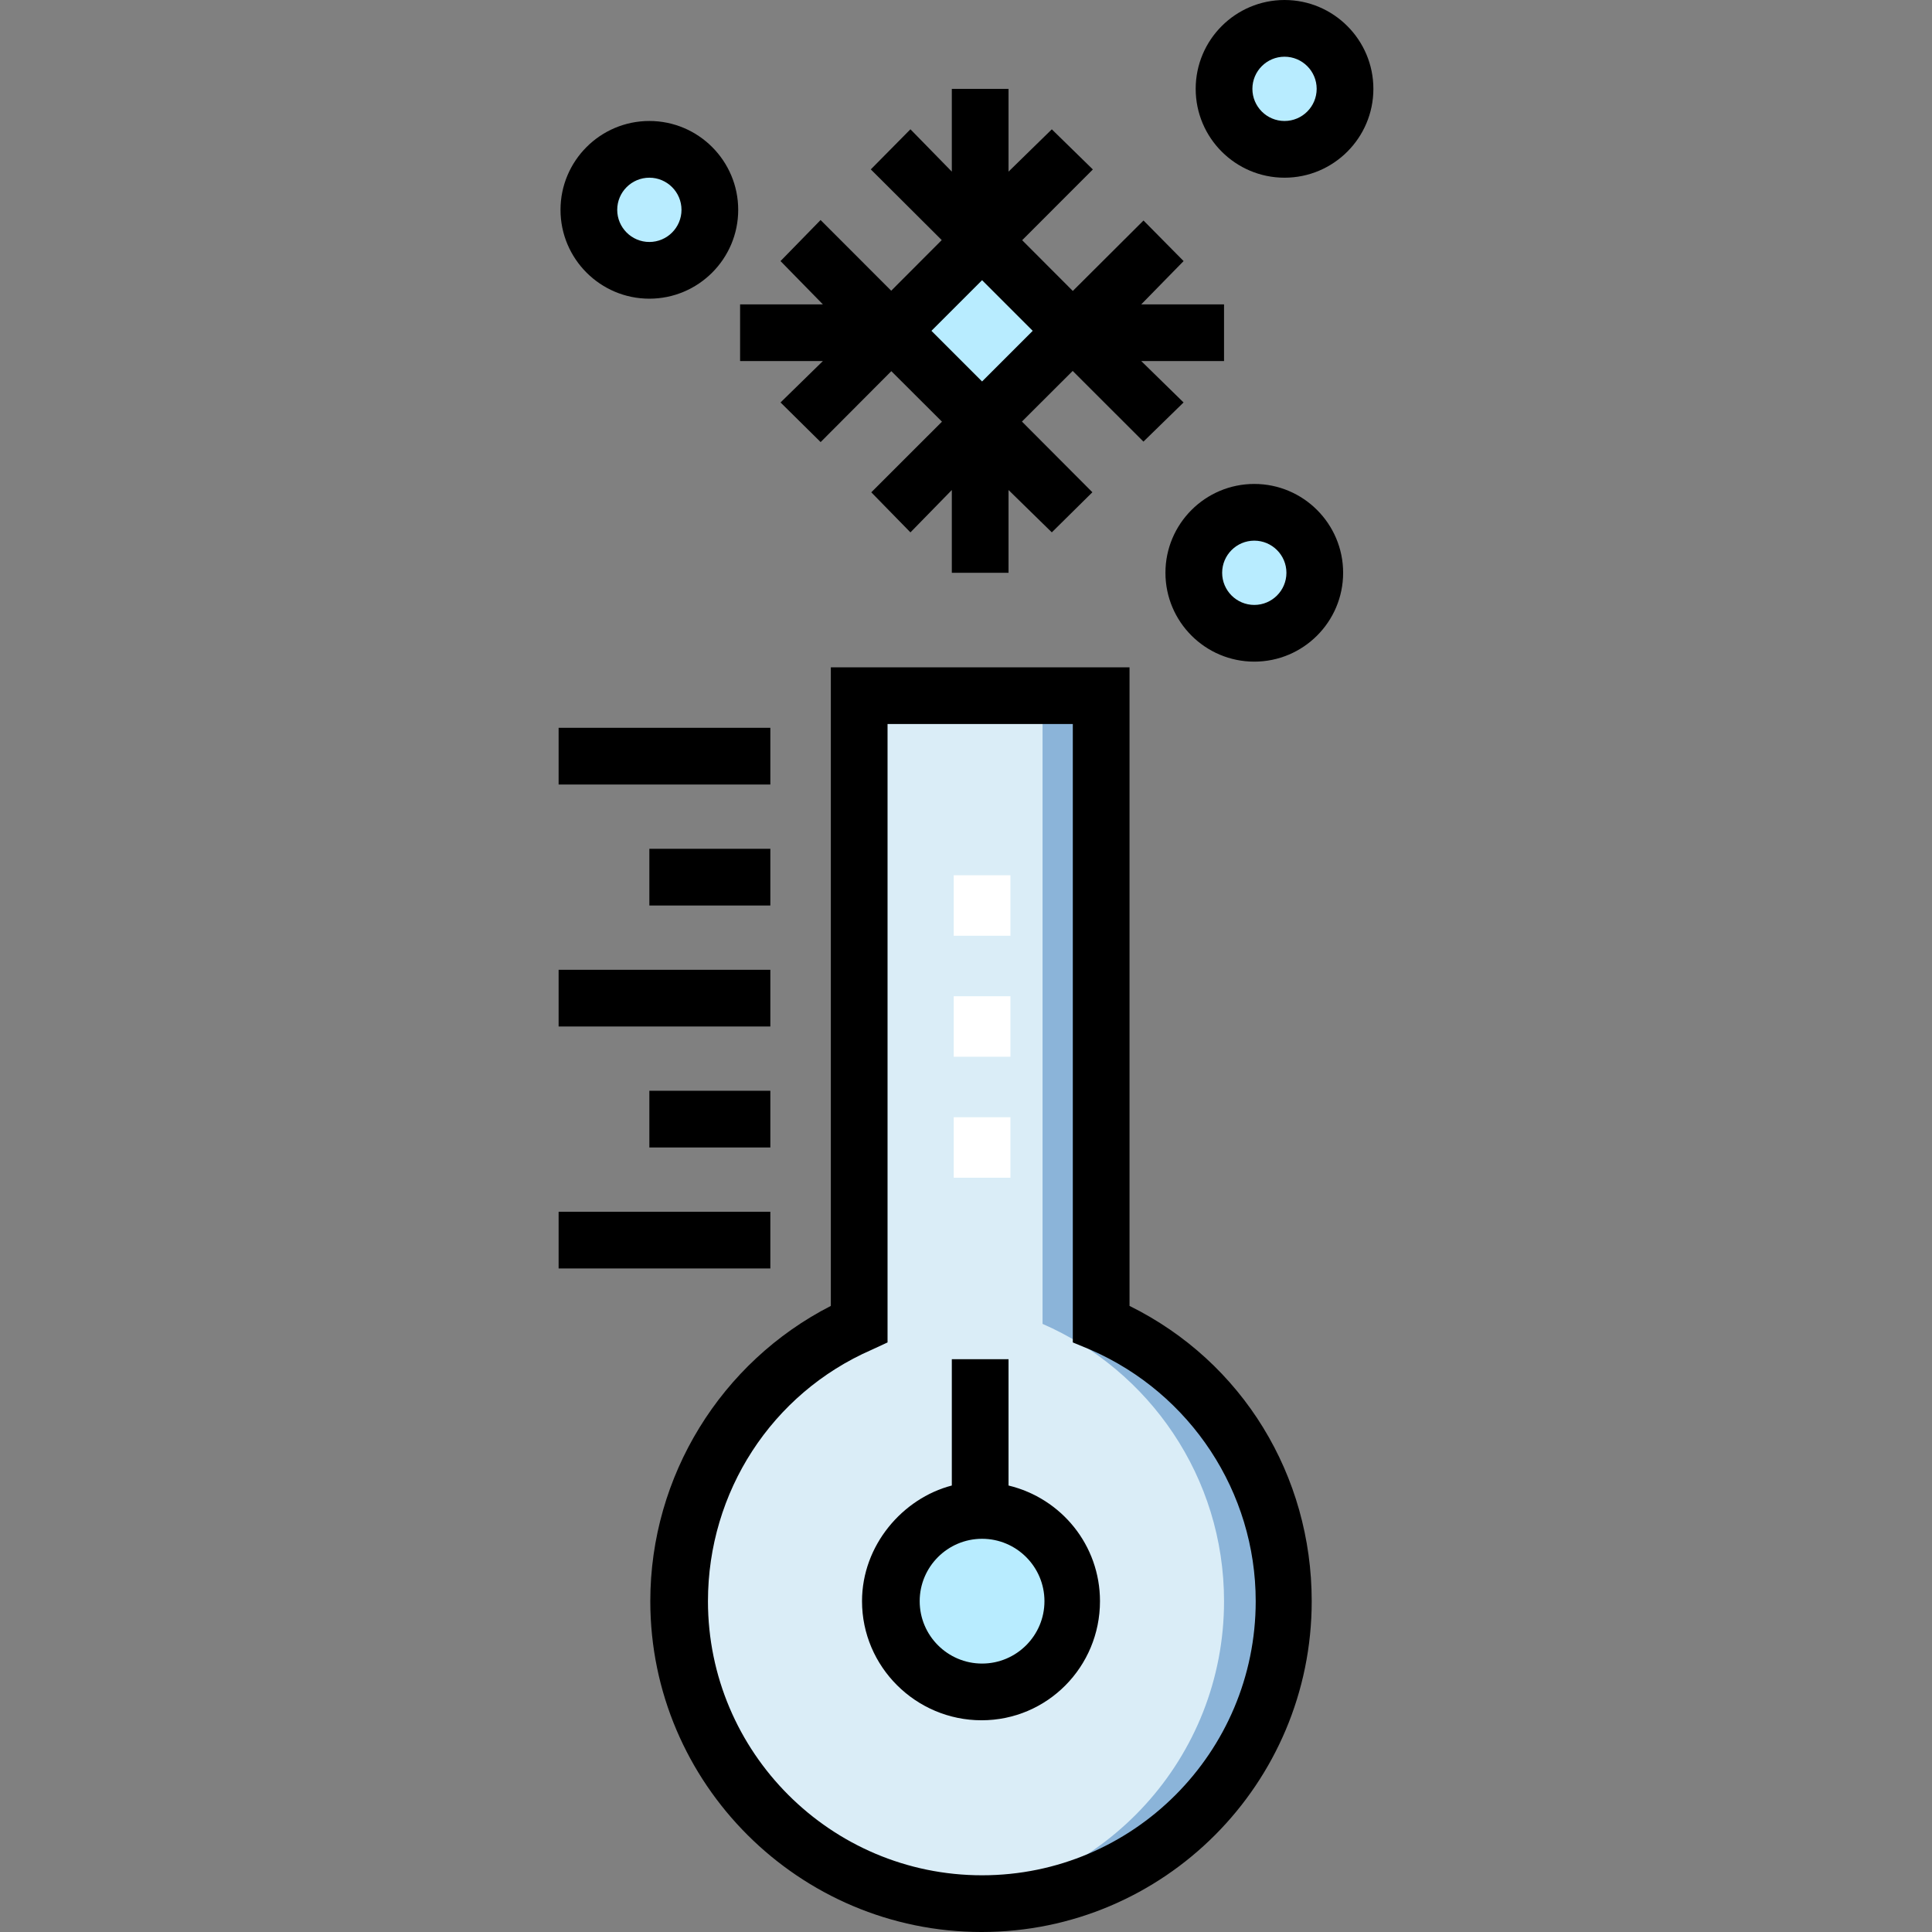 <?xml version="1.0" encoding="iso-8859-1"?>
<!-- Generator: Adobe Illustrator 19.0.0, SVG Export Plug-In . SVG Version: 6.00 Build 0)  -->
<svg version="1.1" id="Layer_1" xmlns="http://www.w3.org/2000/svg" xmlns:xlink="http://www.w3.org/1999/xlink" x="0px" y="0px"
	 viewBox="0 0 511 511" style="enable-background:new 0 0 511 511;" xml:space="preserve">
<rect x="0" y="0" width="511" height="511" fill="#808080" stroke="none"/>
<g>
	<path style="fill:#DAEDF7;" d="M291.75,183.5v166.656c28.255,12.345,48,40.538,48,73.344c0,44.183-35.817,80-80,80
		c-44.183,0-80-35.817-80-80c0-32.805,19.745-60.998,48-73.343V183.5H291.75z"/>
	<path style="fill:#8BB4D9;" d="M291.75,350.156V183.5h-16v166.656c28.255,12.345,48,40.538,48,73.344
		c0,41.482-31.574,75.586-72,79.601c2.632,0.261,5.3,0.399,8,0.399c44.183,0,80-35.817,80-80
		C339.75,390.695,320.005,362.501,291.75,350.156z"/>
	<circle style="fill:#B8ECFF;" cx="259.75" cy="423.5" r="24"/>
	<g>
		<g>
			<rect x="252.25" y="231.5" style="fill:#FFFFFF;" width="15" height="16"/>
		</g>
		<g>
			<rect x="252.25" y="263.5" style="fill:#FFFFFF;" width="15" height="16"/>
		</g>
		<g>
			<rect x="252.25" y="295.5" style="fill:#FFFFFF;" width="15" height="16"/>
		</g>
	</g>
	
		<rect x="242.779" y="70.529" transform="matrix(0.707 0.707 -0.707 0.707 137.951 -158.043)" style="fill:#B8ECFF;" width="33.941" height="33.941"/>
	<circle style="fill:#B8ECFF;" cx="339.75" cy="23.5" r="16"/>
	<circle style="fill:#B8ECFF;" cx="171.75" cy="55.5" r="16"/>
	<circle style="fill:#B8ECFF;" cx="331.75" cy="151.5" r="16"/>
	<g>
		<path d="M266.75,392.909V359.5h-15v33.409c-13,3.374-23.75,15.806-23.75,30.591c0,17.369,14.256,31.5,31.625,31.5
			c17.369,0,31.312-14.131,31.312-31.5C290.937,408.715,280.75,396.284,266.75,392.909z M259.75,440c-9.098,0-16.5-7.402-16.5-16.5
			s7.402-16.5,16.5-16.5c9.098,0,16.5,7.402,16.5,16.5S268.848,440,259.75,440z"/>
		<path d="M298.75,345.402V176.5h-79v168.902c-29,14.835-47.75,44.967-47.75,78.098c0,48.248,39.377,87.5,87.625,87.5
			s87.312-39.252,87.312-87.5C346.937,390.369,328.75,360.237,298.75,345.402z M259.75,496c-39.977,0-72.5-32.523-72.5-72.5
			c0-28.833,16.826-54.924,43.253-66.471l4.247-1.965V191.5h49v163.564l4.747,1.965c26.427,11.546,43.628,37.638,43.628,66.471
			C332.125,463.477,299.727,496,259.75,496z"/>
		<rect x="147.75" y="192.5" width="56" height="15"/>
		<rect x="171.75" y="224.5" width="32" height="15"/>
		<rect x="147.75" y="256.5" width="56" height="15"/>
		<rect x="147.75" y="320.5" width="56" height="15"/>
		<rect x="171.75" y="288.5" width="32" height="15"/>
		<path d="M206.447,106.447l10.606,10.481l18.697-18.759l13.394,13.362l-18.697,18.681l10.356,10.599l10.947-11.205V151.5h15
			v-21.894l11.447,11.197l10.731-10.606L270.294,111.5l13.425-13.394l18.712,18.697l10.614-10.356L301.856,95.5h21.894v-15h-21.894
			l11.197-11.447l-10.606-10.731L283.75,76.956l-13.394-13.425l18.697-18.712l-10.856-10.614L266.75,45.394V23.5h-15v21.894
			l-10.947-11.197l-10.481,10.606L249.081,63.5l-13.362,13.394l-18.681-18.697l-10.599,10.856L217.644,80.5H195.75v15h21.894
			L206.447,106.447z M259.75,74.106L273.144,87.5l-13.394,13.394L246.356,87.5L259.75,74.106z"/>
		<path d="M339.75,0c-12.958,0-23.5,10.542-23.5,23.5S326.792,47,339.75,47s23.5-10.542,23.5-23.5S352.708,0,339.75,0z M339.75,32
			c-4.687,0-8.5-3.813-8.5-8.5s3.813-8.5,8.5-8.5s8.5,3.813,8.5,8.5S344.437,32,339.75,32z"/>
		<path d="M171.75,79c12.958,0,23.5-10.542,23.5-23.5S184.708,32,171.75,32s-23.5,10.542-23.5,23.5S158.792,79,171.75,79z
			 M171.75,47c4.687,0,8.5,3.813,8.5,8.5s-3.813,8.5-8.5,8.5s-8.5-3.813-8.5-8.5S167.063,47,171.75,47z"/>
		<path d="M331.75,128c-12.958,0-23.5,10.542-23.5,23.5s10.542,23.5,23.5,23.5s23.5-10.542,23.5-23.5S344.708,128,331.75,128z
			 M331.75,160c-4.687,0-8.5-3.813-8.5-8.5s3.813-8.5,8.5-8.5s8.5,3.813,8.5,8.5S336.437,160,331.75,160z"/>
	</g>
</g>
<g>
</g>
<g>
</g>
<g>
</g>
<g>
</g>
<g>
</g>
<g>
</g>
<g>
</g>
<g>
</g>
<g>
</g>
<g>
</g>
<g>
</g>
<g>
</g>
<g>
</g>
<g>
</g>
<g>
</g>
</svg>
